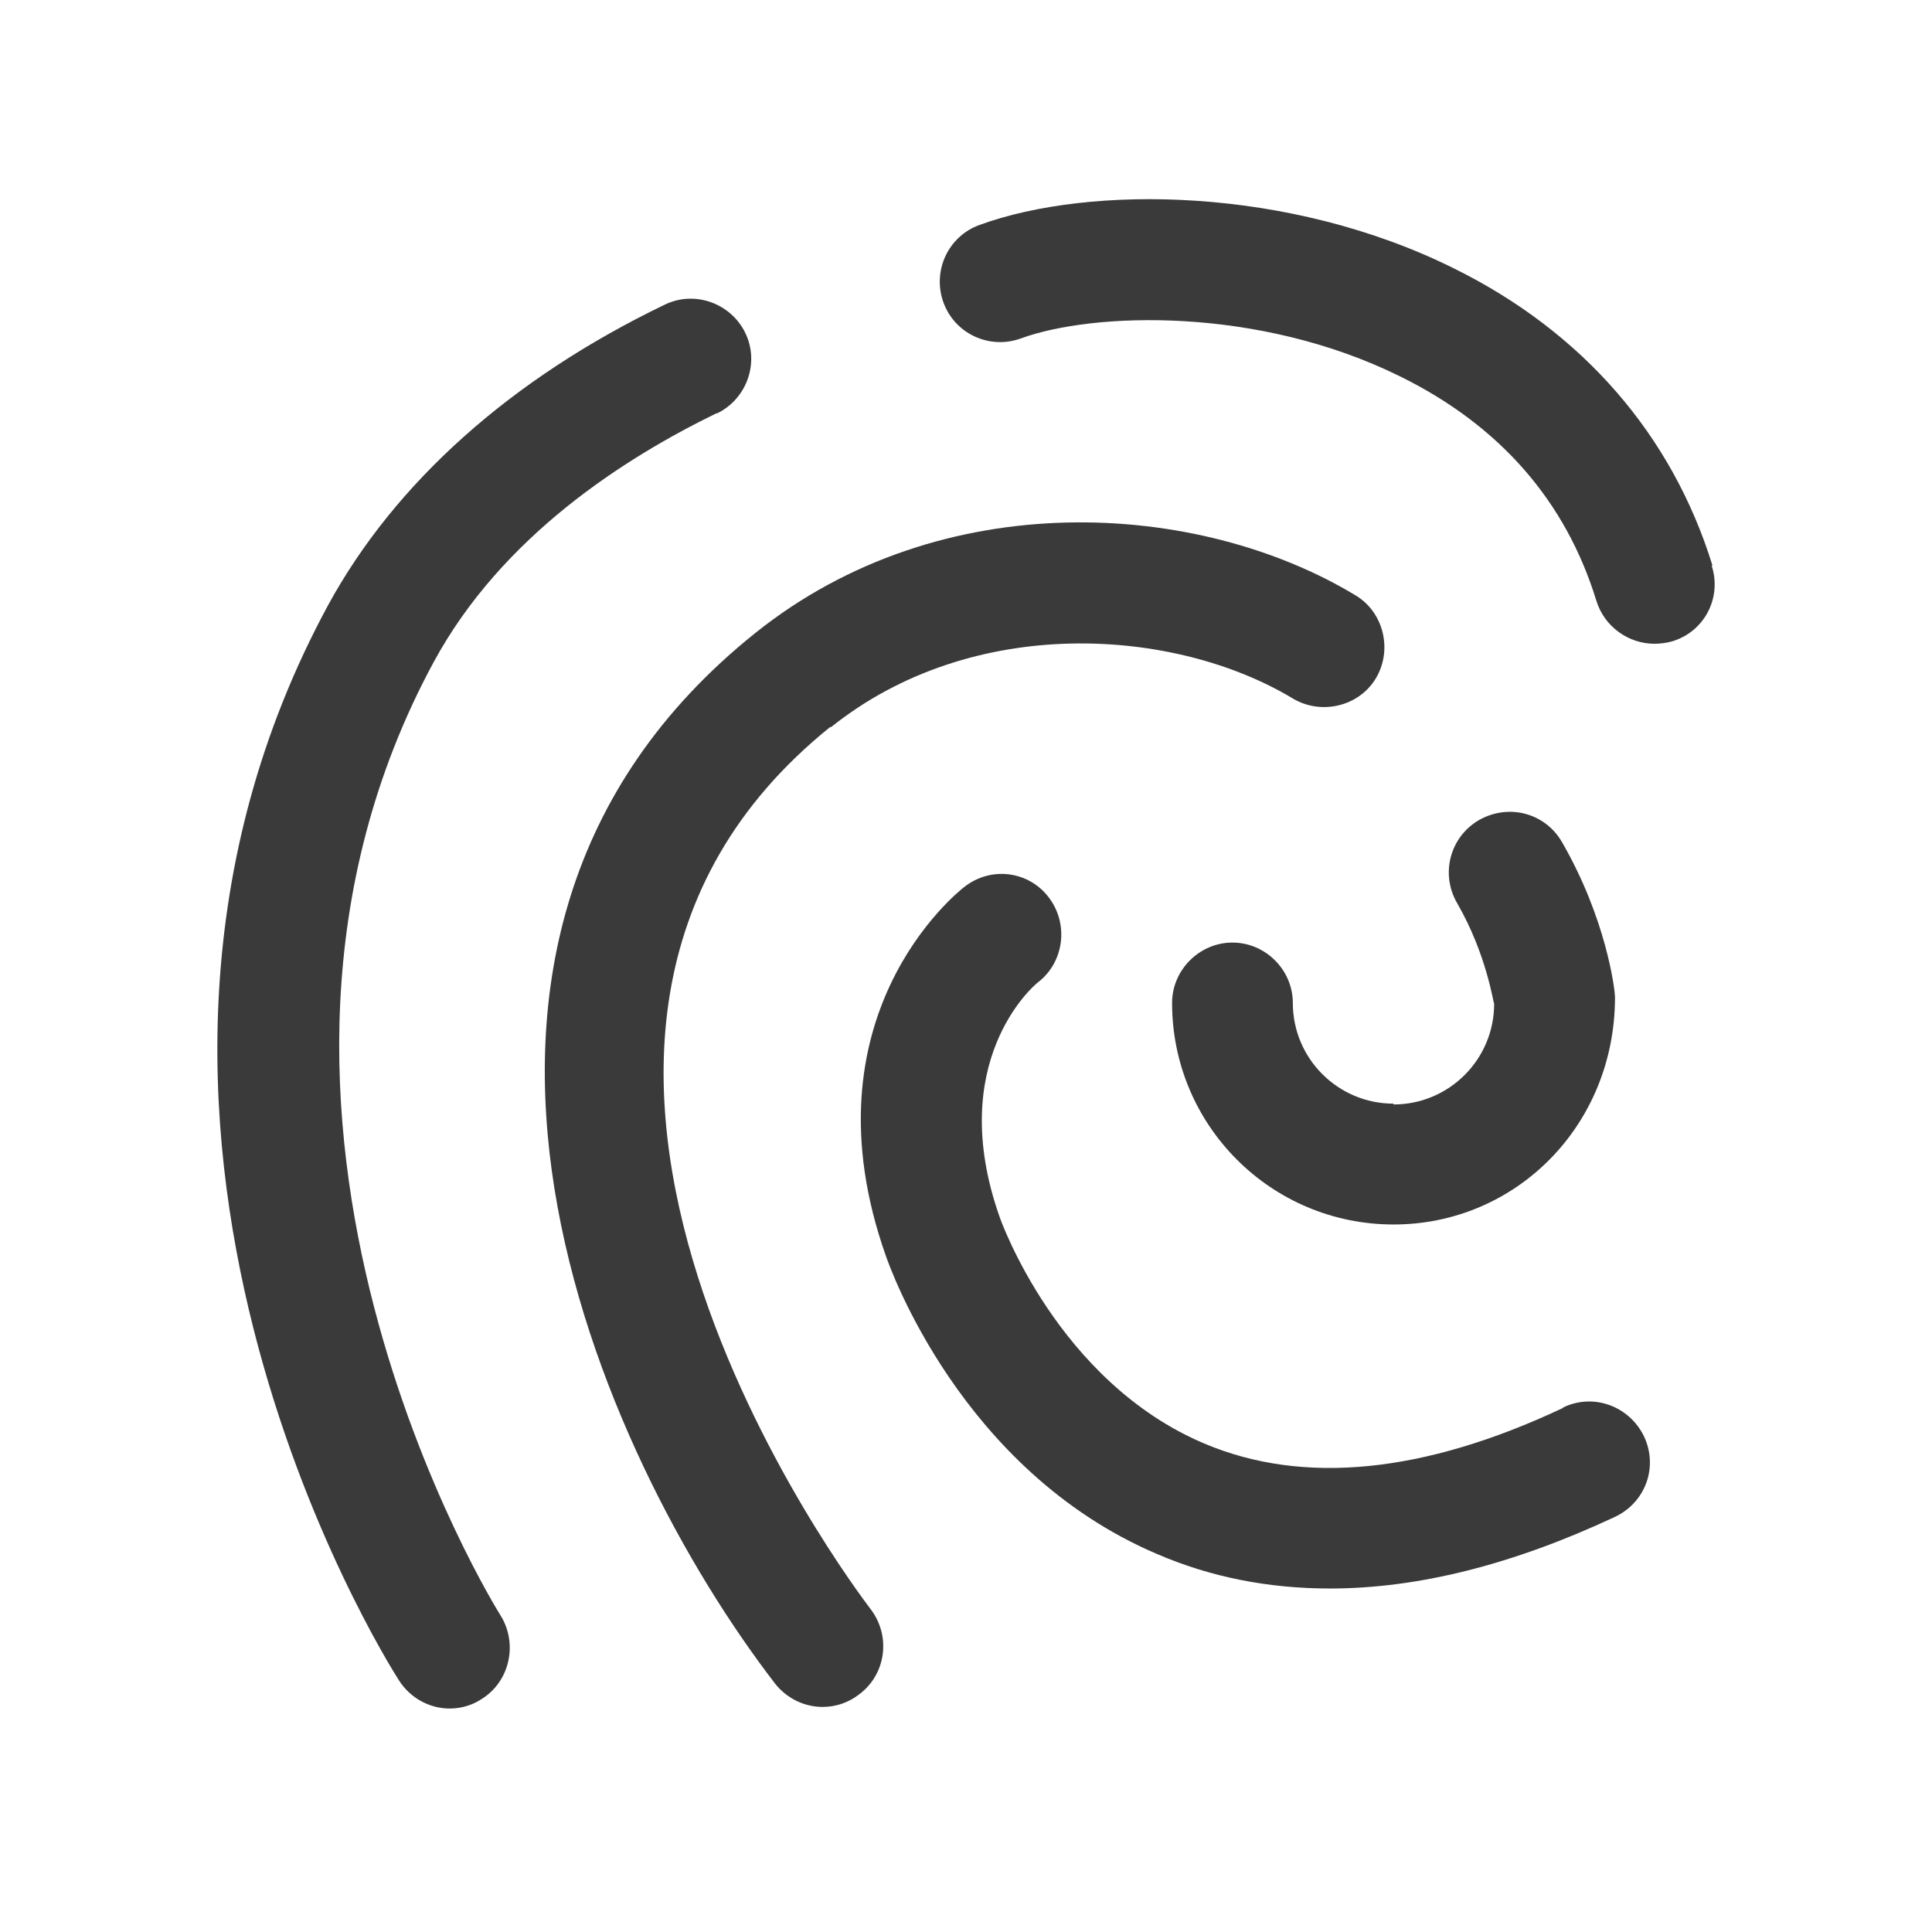 <svg width="24" height="24" viewBox="0 0 24 24" fill="none" xmlns="http://www.w3.org/2000/svg">
<path d="M21.273 7.026C20.772 5.405 19.662 4.125 18.061 3.334C16.01 2.314 13.539 2.294 12.169 2.794C11.779 2.934 11.579 3.364 11.719 3.755C11.859 4.145 12.289 4.345 12.679 4.205C13.579 3.875 15.63 3.805 17.391 4.675C18.631 5.285 19.452 6.226 19.832 7.467C19.932 7.787 20.232 7.997 20.552 7.997C20.622 7.997 20.702 7.987 20.772 7.967C21.172 7.847 21.393 7.427 21.263 7.026H21.273Z" fill="#3A3A3A"/>
<path d="M8.908 5.135C9.278 4.955 9.438 4.505 9.258 4.135C9.078 3.765 8.627 3.604 8.257 3.785C6.346 4.705 4.906 5.996 4.076 7.517C0.604 13.93 4.776 20.594 4.956 20.874C5.096 21.094 5.336 21.224 5.586 21.224C5.726 21.224 5.866 21.184 5.986 21.104C6.336 20.884 6.436 20.414 6.216 20.064C6.176 20.003 2.345 13.85 5.386 8.227C6.236 6.656 7.767 5.686 8.898 5.135H8.908Z" fill="#3A3A3A"/>
<path d="M10.318 9.037C12.089 7.617 14.6 7.797 16.06 8.677C16.411 8.887 16.881 8.777 17.091 8.427C17.301 8.077 17.191 7.607 16.841 7.397C14.89 6.216 11.699 6.006 9.378 7.867C4.586 11.709 7.447 18.082 9.628 20.914C9.778 21.104 9.998 21.204 10.218 21.204C10.378 21.204 10.538 21.154 10.678 21.044C11.008 20.794 11.068 20.324 10.818 19.993C10.598 19.703 5.476 12.92 10.318 9.027V9.037Z" fill="#3A3A3A"/>
<path d="M17.311 13.71C16.621 13.71 16.06 13.15 16.06 12.459C16.06 12.049 15.72 11.709 15.31 11.709C14.9 11.709 14.56 12.049 14.56 12.459C14.56 13.98 15.79 15.211 17.311 15.211C18.832 15.211 20.062 13.98 20.062 12.389C20.062 12.289 19.952 11.409 19.402 10.458C19.192 10.098 18.741 9.978 18.371 10.188C18.011 10.398 17.891 10.858 18.101 11.219C18.471 11.859 18.551 12.469 18.561 12.469C18.561 13.16 18.001 13.72 17.311 13.72V13.71Z" fill="#3A3A3A"/>
<path d="M19.412 17.492C17.691 18.302 16.191 18.453 14.96 17.932C13.139 17.162 12.429 15.151 12.419 15.121C11.739 13.2 12.829 12.249 12.899 12.199C13.219 11.949 13.279 11.479 13.029 11.149C12.779 10.818 12.309 10.758 11.979 11.018C11.899 11.079 9.948 12.629 11.008 15.611C11.048 15.721 11.929 18.262 14.37 19.303C15.04 19.593 15.76 19.733 16.521 19.733C17.621 19.733 18.802 19.433 20.062 18.843C20.442 18.663 20.602 18.223 20.422 17.842C20.242 17.472 19.802 17.302 19.422 17.482L19.412 17.492Z" fill="#3A3A3A"/>
</svg>
